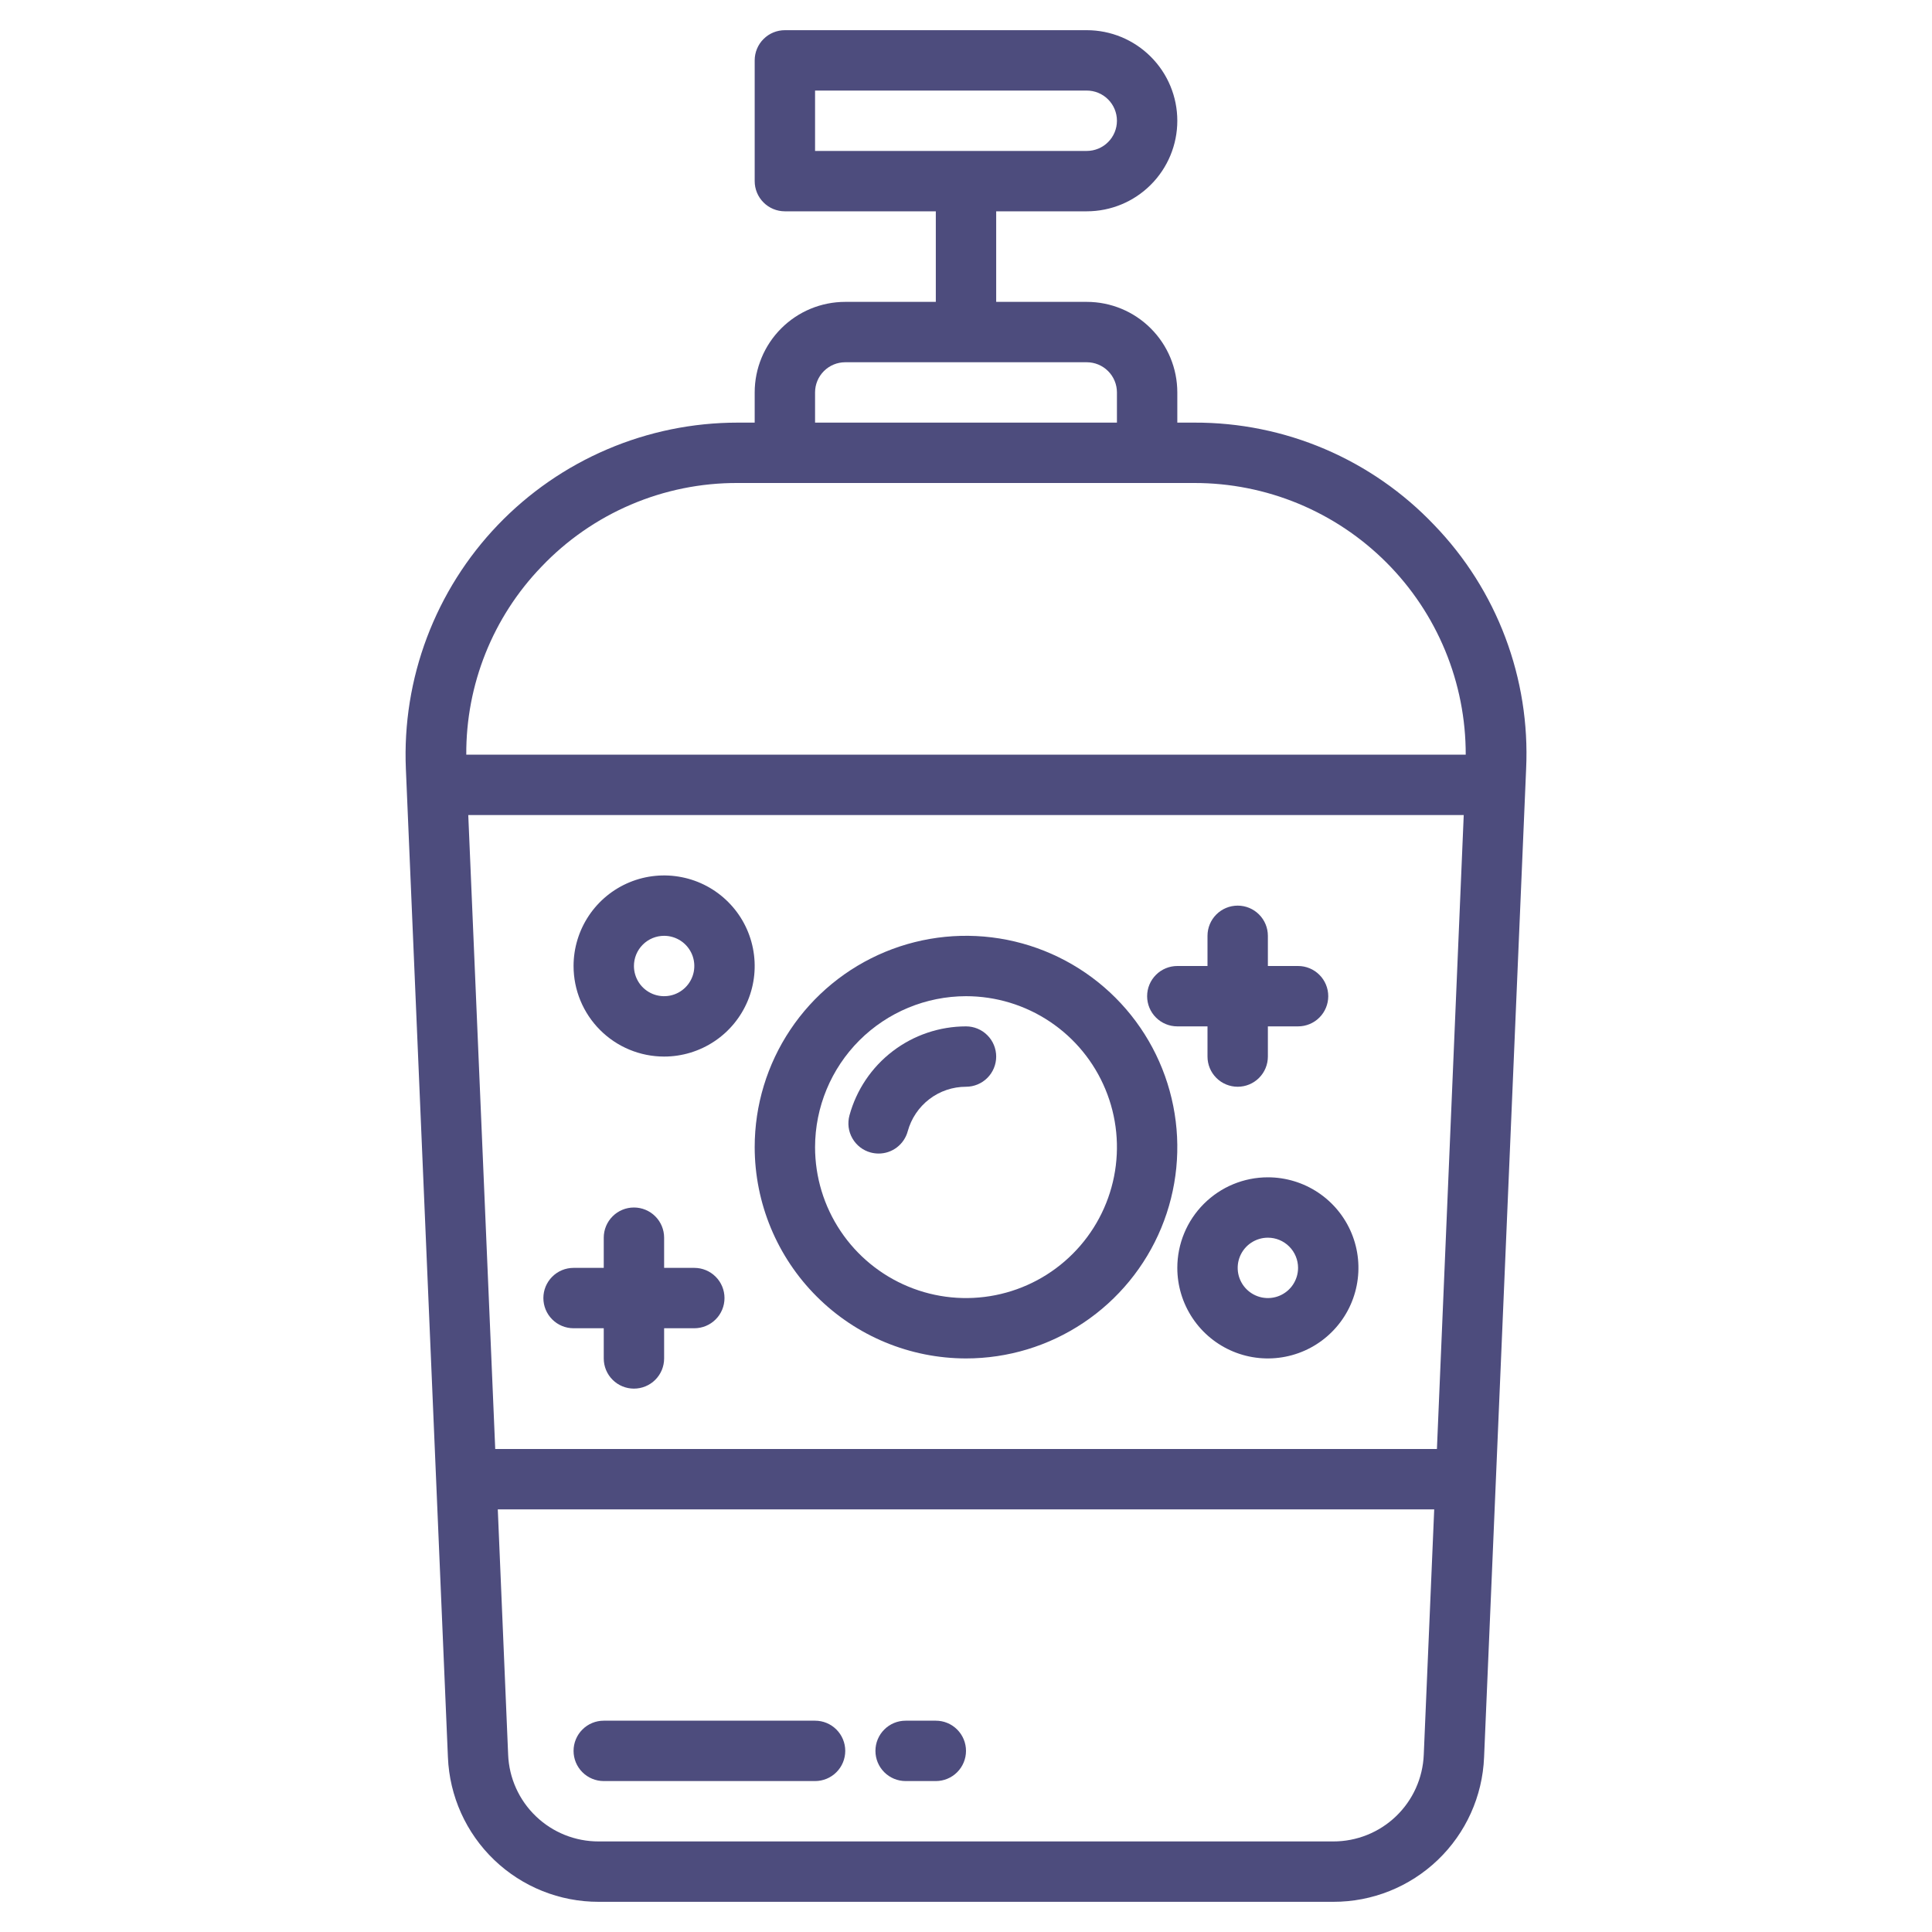 <svg width="64" height="64" viewBox="0 0 64 64" fill="none" xmlns="http://www.w3.org/2000/svg">
<path d="M27 57H20C19.735 57 19.48 57.105 19.293 57.293C19.105 57.48 19 57.735 19 58C19 58.265 19.105 58.52 19.293 58.707C19.48 58.895 19.735 59 20 59H27C27.265 59 27.52 58.895 27.707 58.707C27.895 58.52 28 58.265 28 58C28 57.735 27.895 57.48 27.707 57.293C27.52 57.105 27.265 57 27 57Z" fill="#4D4C7D"/>
<path d="M31 57H30C29.735 57 29.48 57.105 29.293 57.293C29.105 57.48 29 57.735 29 58C29 58.265 29.105 58.52 29.293 58.707C29.48 58.895 29.735 59 30 59H31C31.265 59 31.52 58.895 31.707 58.707C31.895 58.52 32 58.265 32 58C32 57.735 31.895 57.48 31.707 57.293C31.52 57.105 31.265 57 31 57Z" fill="#4D4C7D"/>
<path d="M47.507 17.389C46.484 16.313 45.251 15.458 43.886 14.875C42.52 14.292 41.05 13.995 39.565 14H39V13C39 12.204 38.684 11.441 38.121 10.879C37.559 10.316 36.796 10 36 10H33V7H36C36.796 7 37.559 6.684 38.121 6.121C38.684 5.559 39 4.796 39 4C39 3.204 38.684 2.441 38.121 1.879C37.559 1.316 36.796 1 36 1H26C25.735 1 25.48 1.105 25.293 1.293C25.105 1.48 25 1.735 25 2V6C25 6.265 25.105 6.52 25.293 6.707C25.48 6.895 25.735 7 26 7H31V10H28C27.204 10 26.441 10.316 25.879 10.879C25.316 11.441 25 12.204 25 13V14H24.435C22.951 14 21.483 14.3 20.118 14.883C18.753 15.465 17.52 16.318 16.493 17.389C15.466 18.46 14.667 19.729 14.143 21.117C13.619 22.505 13.382 23.985 13.445 25.468L14.838 58.212C14.89 59.501 15.439 60.72 16.371 61.613C17.302 62.505 18.543 63.003 19.833 63H44.167C45.457 63.003 46.698 62.505 47.629 61.613C48.561 60.72 49.11 59.501 49.162 58.212L50.555 25.468C50.624 23.985 50.389 22.503 49.865 21.114C49.341 19.724 48.539 18.457 47.507 17.389ZM27 5V3H36C36.265 3 36.52 3.105 36.707 3.293C36.895 3.48 37 3.735 37 4C37 4.265 36.895 4.52 36.707 4.707C36.52 4.895 36.265 5 36 5H27ZM47.6 48H16.405L15.512 27H48.488L47.6 48ZM27 13C27 12.735 27.105 12.48 27.293 12.293C27.48 12.105 27.735 12 28 12H36C36.265 12 36.52 12.105 36.707 12.293C36.895 12.48 37 12.735 37 13V14H27V13ZM17.937 18.773C18.774 17.893 19.782 17.193 20.9 16.716C22.017 16.239 23.22 15.995 24.435 16H39.565C40.747 15.999 41.917 16.231 43.009 16.683C44.1 17.135 45.092 17.798 45.927 18.634C46.763 19.47 47.424 20.463 47.875 21.555C48.326 22.648 48.556 23.818 48.554 25H15.446C15.433 22.679 16.326 20.444 17.937 18.773ZM44.167 61H19.833C19.058 61.002 18.313 60.704 17.754 60.168C17.194 59.633 16.864 58.901 16.833 58.127L16.49 50H47.51L47.164 58.127C47.133 58.9 46.803 59.632 46.244 60.167C45.686 60.703 44.941 61.001 44.167 61Z" fill="#4D4C7D"/>
<path d="M32 45C33.385 45 34.738 44.59 35.889 43.82C37.04 43.051 37.937 41.958 38.467 40.679C38.997 39.4 39.136 37.992 38.865 36.634C38.595 35.276 37.929 34.029 36.95 33.05C35.971 32.071 34.724 31.405 33.366 31.134C32.008 30.864 30.6 31.003 29.321 31.533C28.042 32.063 26.949 32.96 26.18 34.111C25.41 35.262 25 36.615 25 38C25.002 39.856 25.74 41.635 27.053 42.947C28.365 44.26 30.144 44.998 32 45ZM32 33C32.989 33 33.956 33.293 34.778 33.843C35.6 34.392 36.241 35.173 36.619 36.087C36.998 37 37.097 38.006 36.904 38.975C36.711 39.945 36.235 40.836 35.535 41.535C34.836 42.235 33.945 42.711 32.975 42.904C32.005 43.097 31 42.998 30.087 42.619C29.173 42.241 28.392 41.6 27.843 40.778C27.293 39.956 27 38.989 27 38C27.002 36.674 27.529 35.404 28.466 34.466C29.404 33.529 30.674 33.002 32 33Z" fill="#4D4C7D"/>
<path d="M28.843 38.178C28.928 38.201 29.017 38.212 29.105 38.213C29.325 38.213 29.538 38.141 29.713 38.007C29.887 37.873 30.013 37.686 30.07 37.474C30.186 37.051 30.437 36.677 30.786 36.41C31.134 36.144 31.561 36 32 36C32.265 36 32.52 35.895 32.707 35.707C32.895 35.52 33 35.265 33 35C33 34.735 32.895 34.48 32.707 34.293C32.52 34.105 32.265 34 32 34C31.122 34.001 30.269 34.29 29.571 34.823C28.873 35.356 28.37 36.104 28.139 36.951C28.105 37.078 28.096 37.21 28.112 37.34C28.129 37.471 28.171 37.596 28.237 37.71C28.302 37.824 28.389 37.924 28.493 38.005C28.597 38.085 28.716 38.144 28.843 38.178Z" fill="#4D4C7D"/>
<path d="M22 35C22.593 35 23.173 34.824 23.667 34.494C24.16 34.165 24.545 33.696 24.772 33.148C24.999 32.6 25.058 31.997 24.942 31.415C24.827 30.833 24.541 30.298 24.121 29.879C23.702 29.459 23.167 29.173 22.585 29.058C22.003 28.942 21.4 29.001 20.852 29.228C20.304 29.455 19.835 29.84 19.506 30.333C19.176 30.827 19 31.407 19 32C19 32.796 19.316 33.559 19.879 34.121C20.441 34.684 21.204 35 22 35ZM22 31C22.198 31 22.391 31.059 22.556 31.169C22.72 31.278 22.848 31.435 22.924 31.617C23 31.8 23.019 32.001 22.981 32.195C22.942 32.389 22.847 32.567 22.707 32.707C22.567 32.847 22.389 32.942 22.195 32.981C22.001 33.019 21.8 33 21.617 32.924C21.435 32.848 21.278 32.72 21.169 32.556C21.059 32.391 21 32.198 21 32C21 31.735 21.105 31.48 21.293 31.293C21.48 31.105 21.735 31 22 31Z" fill="#4D4C7D"/>
<path d="M39 42C39 42.593 39.176 43.173 39.506 43.667C39.835 44.16 40.304 44.545 40.852 44.772C41.4 44.999 42.003 45.058 42.585 44.942C43.167 44.827 43.702 44.541 44.121 44.121C44.541 43.702 44.827 43.167 44.942 42.585C45.058 42.003 44.999 41.4 44.772 40.852C44.545 40.304 44.16 39.835 43.667 39.506C43.173 39.176 42.593 39 42 39C41.204 39 40.441 39.316 39.879 39.879C39.316 40.441 39 41.204 39 42ZM43 42C43 42.198 42.941 42.391 42.831 42.556C42.722 42.72 42.565 42.848 42.383 42.924C42.2 43 41.999 43.019 41.805 42.981C41.611 42.942 41.433 42.847 41.293 42.707C41.153 42.567 41.058 42.389 41.019 42.195C40.981 42.001 41 41.8 41.076 41.617C41.152 41.435 41.28 41.278 41.444 41.169C41.609 41.059 41.802 41 42 41C42.265 41 42.52 41.105 42.707 41.293C42.895 41.48 43 41.735 43 42Z" fill="#4D4C7D"/>
<path d="M19 44H20V45C20 45.265 20.105 45.52 20.293 45.707C20.48 45.895 20.735 46 21 46C21.265 46 21.52 45.895 21.707 45.707C21.895 45.52 22 45.265 22 45V44H23C23.265 44 23.52 43.895 23.707 43.707C23.895 43.52 24 43.265 24 43C24 42.735 23.895 42.48 23.707 42.293C23.52 42.105 23.265 42 23 42H22V41C22 40.735 21.895 40.48 21.707 40.293C21.52 40.105 21.265 40 21 40C20.735 40 20.48 40.105 20.293 40.293C20.105 40.48 20 40.735 20 41V42H19C18.735 42 18.48 42.105 18.293 42.293C18.105 42.48 18 42.735 18 43C18 43.265 18.105 43.52 18.293 43.707C18.48 43.895 18.735 44 19 44Z" fill="#4D4C7D"/>
<path d="M39 34H40V35C40 35.265 40.105 35.52 40.293 35.707C40.48 35.895 40.735 36 41 36C41.265 36 41.52 35.895 41.707 35.707C41.895 35.52 42 35.265 42 35V34H43C43.265 34 43.52 33.895 43.707 33.707C43.895 33.52 44 33.265 44 33C44 32.735 43.895 32.48 43.707 32.293C43.52 32.105 43.265 32 43 32H42V31C42 30.735 41.895 30.48 41.707 30.293C41.52 30.105 41.265 30 41 30C40.735 30 40.48 30.105 40.293 30.293C40.105 30.48 40 30.735 40 31V32H39C38.735 32 38.48 32.105 38.293 32.293C38.105 32.48 38 32.735 38 33C38 33.265 38.105 33.52 38.293 33.707C38.48 33.895 38.735 34 39 34Z" fill="#4D4C7D"/>
</svg>
